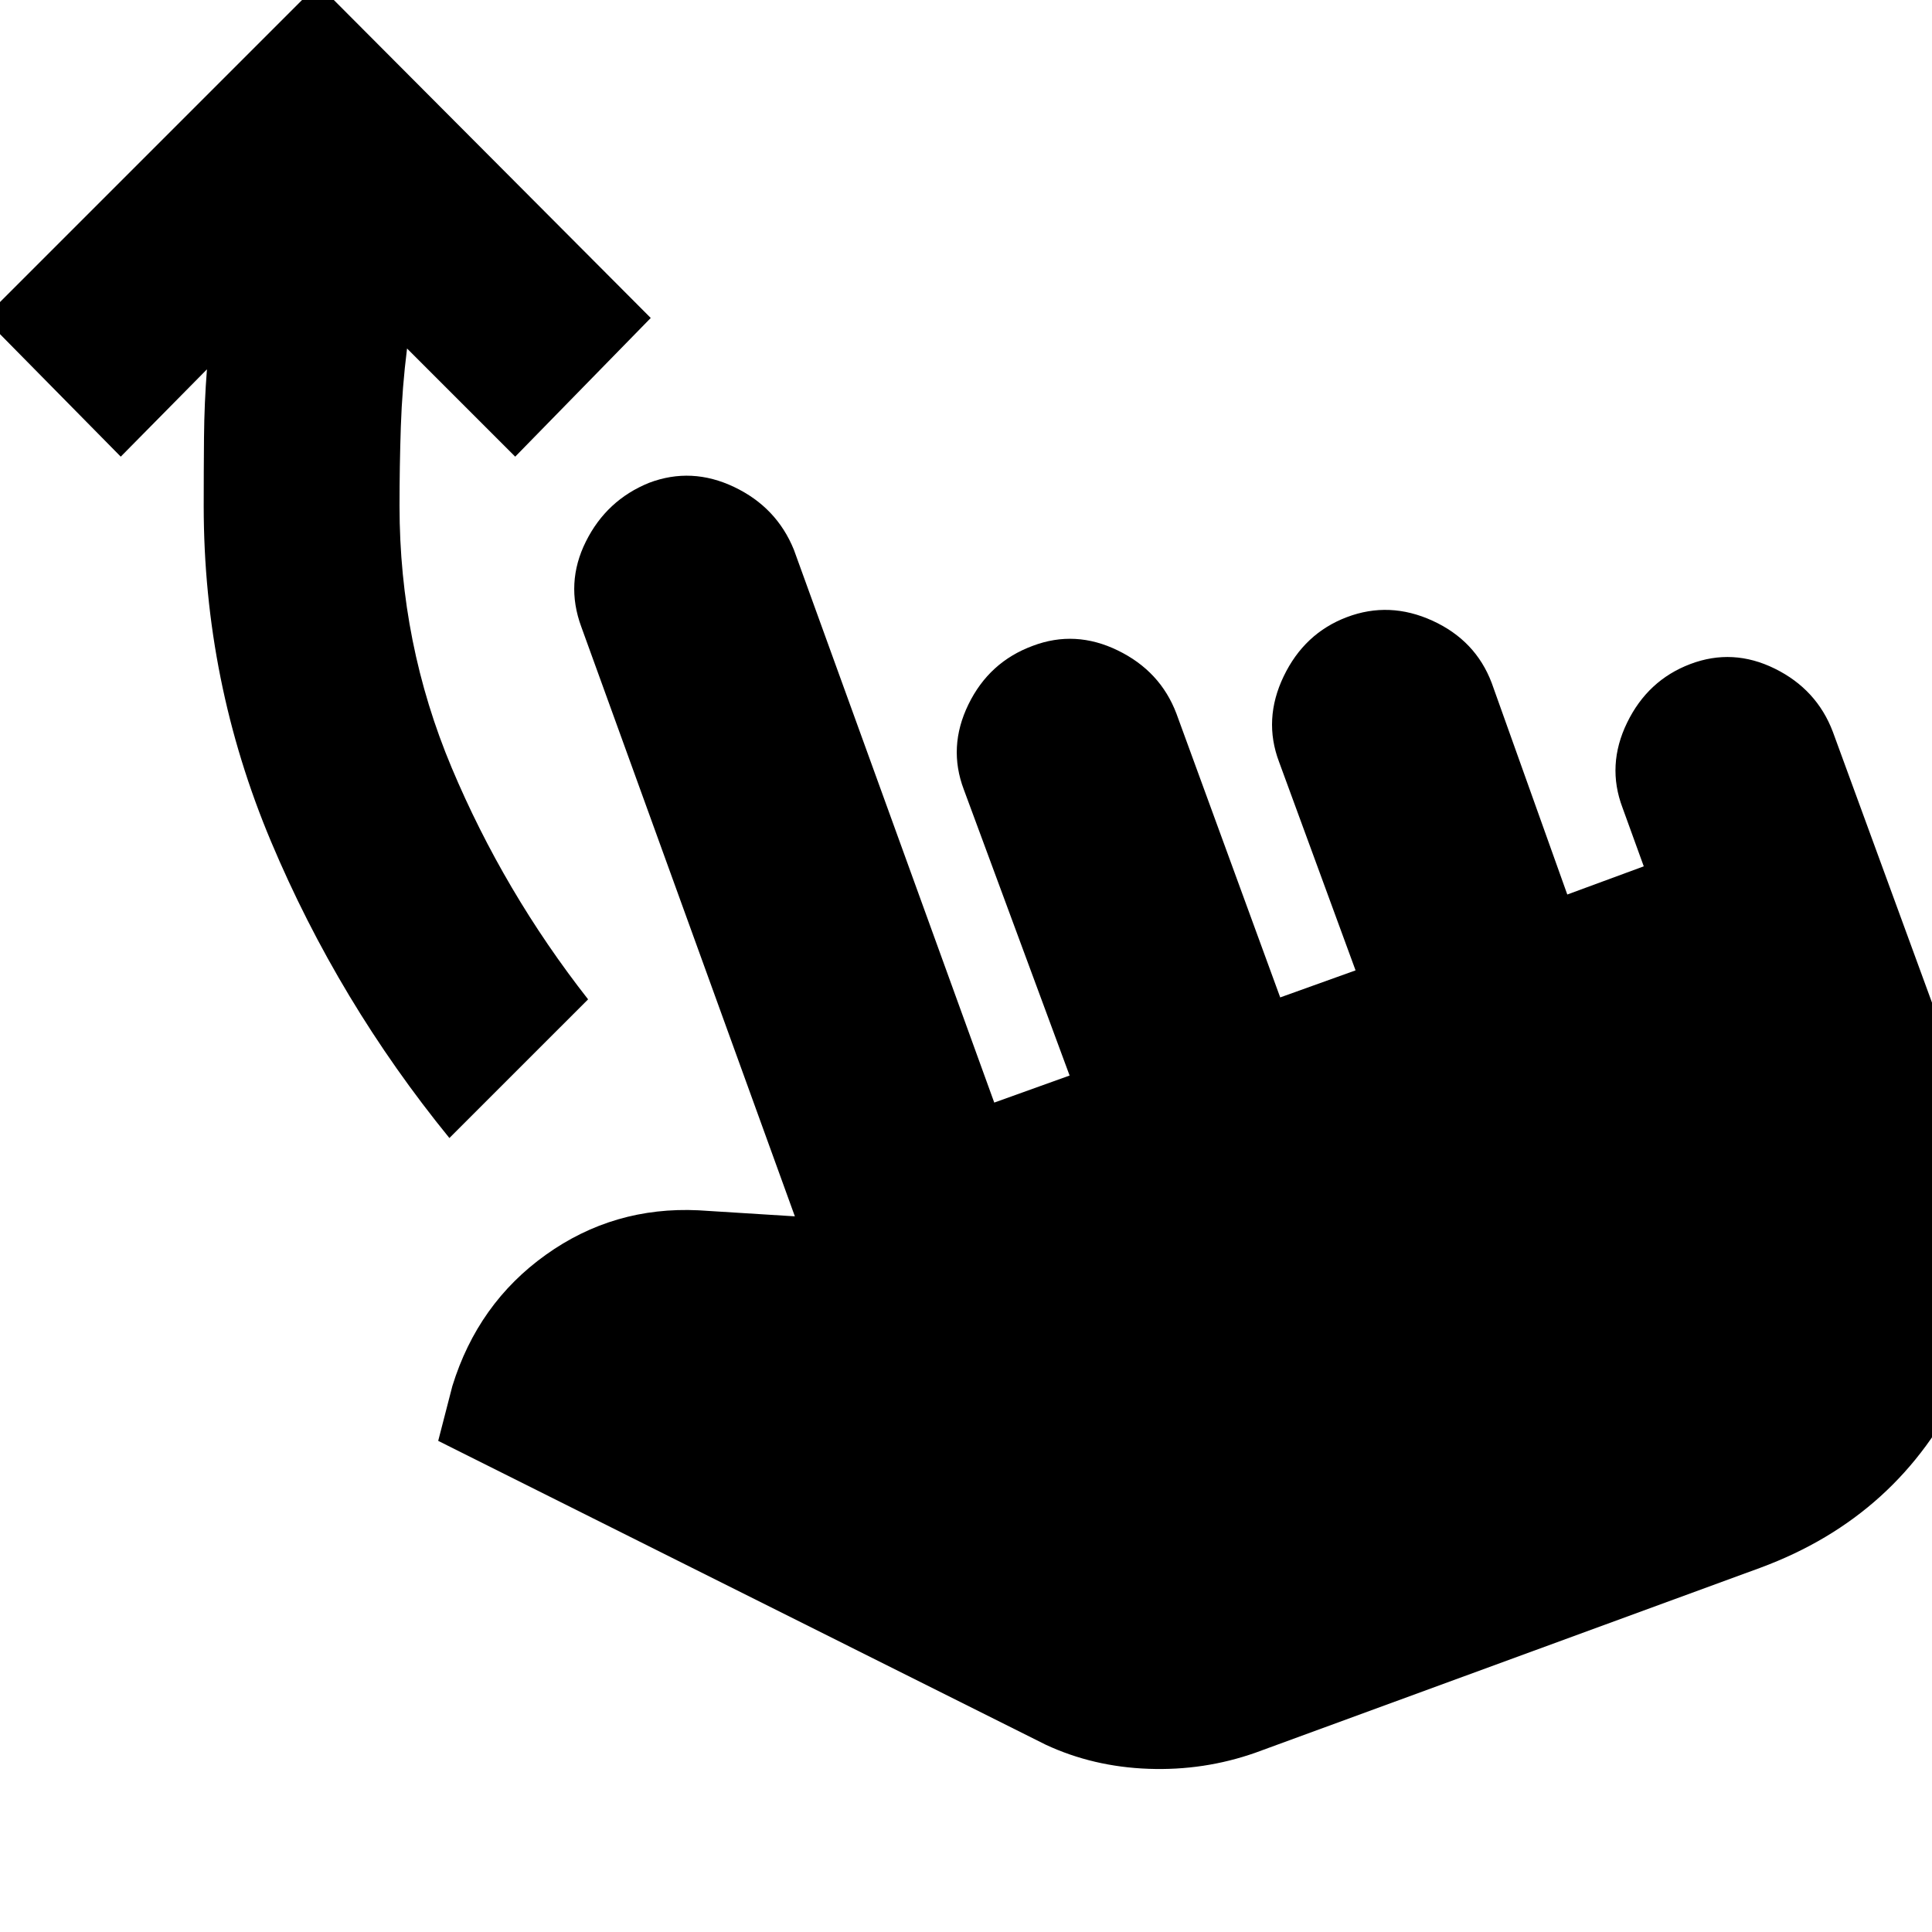 <svg xmlns="http://www.w3.org/2000/svg" height="24" viewBox="0 -960 960 960" width="24"><path d="M623.83-89.09q-25.57 9-53.13 8-27.57-1-51.14-12L217.74-244.04l7.04-27.26q12.7-41.09 46.44-65.2 33.74-24.11 75.82-22.11l47.92 3-106.13-292.96q-8-21.69 2.28-42.32t31.41-29.2q21.13-8 42.26 2.07 21.13 10.06 29.7 31.19l99.56 274.7 37.44-13.44-52.57-142.13q-8-21.13 2.29-42.26 10.28-21.13 31.97-29.13 21.13-8 42.26 2.29 21.14 10.28 29.14 31.41l51.56 141 37.44-13.44-38-103.56q-8-21.13 2.28-42.55 10.28-21.41 31.41-29.41 21.13-8 42.54 1.78 21.42 9.79 29.42 30.92l37.56 105.13 38-14-10.56-29.13q-8-21.13 2.28-42.26t31.41-29.13q21.13-8 41.98 2.28 20.85 10.28 28.85 31.41l69.7 190.39q25.56 69.13-5.5 134.26-31.07 65.13-100.2 90.7L623.83-89.09ZM223.3-394.52q-55.13-67.7-88.6-147.26-33.48-79.57-33.48-166.83 0-16.61.15-33.93.15-17.33 1.46-33.94L60-733.09-7.91-802 158-967.91 323.35-802 256-733.09l-53.74-53.74q-2.43 19.31-3.09 38.9-.65 19.58-.65 39.32 0 68.44 25.92 130.09 25.91 61.65 67.78 115.09l-68.92 68.91Z"/></svg>